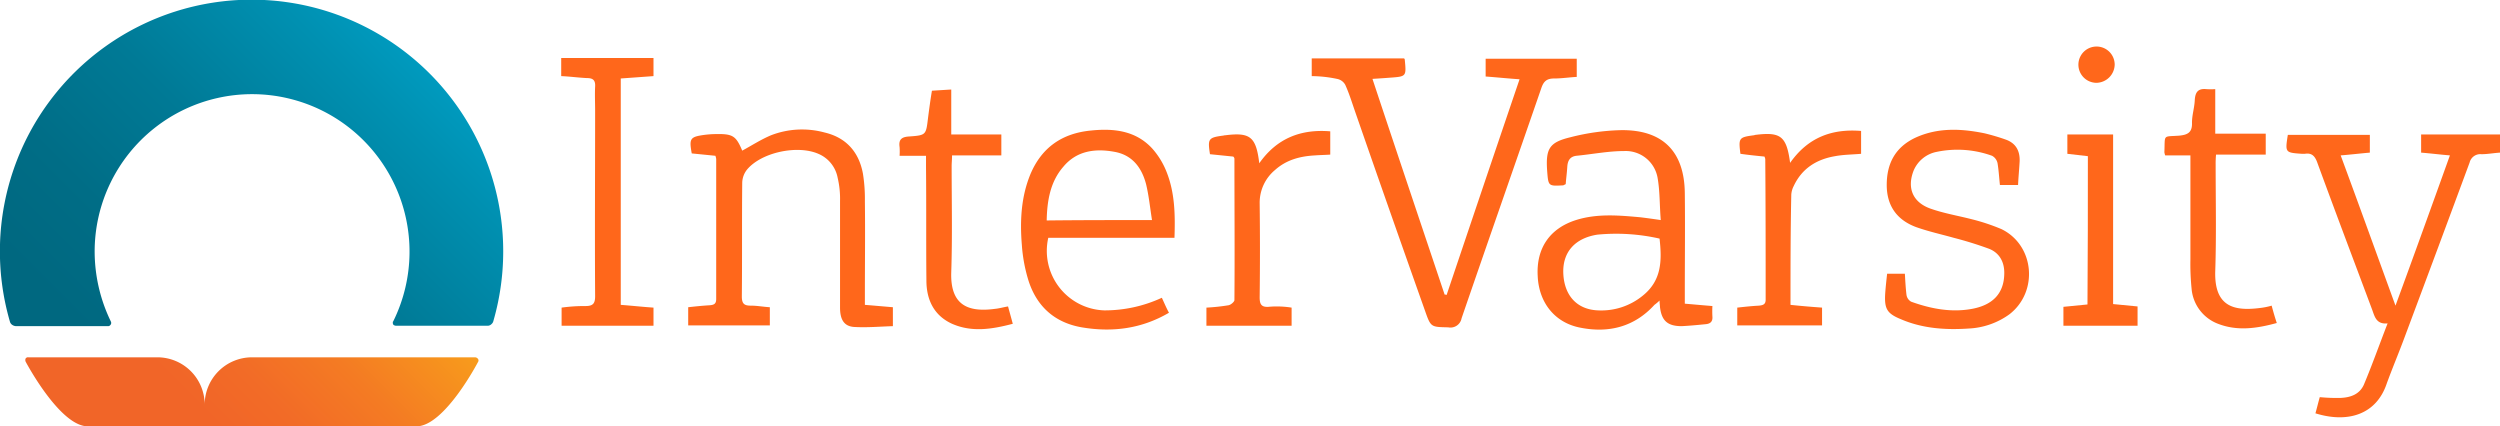 <svg id="Layer_1" data-name="Layer 1" xmlns="http://www.w3.org/2000/svg" xmlns:xlink="http://www.w3.org/1999/xlink" viewBox="0 0 633.9 108.1"><defs><style>.cls-1{fill:url(#linear-gradient);}.cls-2{fill:url(#linear-gradient-2);}.cls-3{fill:#ff671b;}</style><linearGradient id="linear-gradient" x1="3213.03" y1="-11.24" x2="3153.5" y2="48.29" gradientTransform="translate(3246.93 112) rotate(180)" gradientUnits="userSpaceOnUse"><stop offset="0.3" stop-color="#f16528"/><stop offset="0.47" stop-color="#f26b27"/><stop offset="0.7" stop-color="#f47b23"/><stop offset="0.95" stop-color="#f7961d"/><stop offset="1" stop-color="#f89c1c"/></linearGradient><linearGradient id="linear-gradient-2" x1="21.2" y1="10.99" x2="105.95" y2="95.75" gradientTransform="matrix(1, 0, 0, -1, 0, 112)" gradientUnits="userSpaceOnUse"><stop offset="0.1" stop-color="#006880"/><stop offset="0.31" stop-color="#006d86"/><stop offset="0.58" stop-color="#007a96"/><stop offset="0.88" stop-color="#0090b1"/><stop offset="1" stop-color="#009abe"/></linearGradient></defs><title>IV-logo-wide</title><path class="cls-1" d="M120.3,90.9a1,1,0,0,1,.7.4.68.68,0,0,1,0,.8s-8.5,16.3-15.6,16.3H22C14.9,108.3,6.3,92,6.3,92a1,1,0,0,1,0-.8.7.7,0,0,1,.7-.3H39.7a12,12,0,0,1,12,12,12,12,0,0,1,12-12Z" transform="translate(0.2 -0.3)"/><path class="cls-2" d="M123.5,82.9H100.2a1.42,1.42,0,0,1-.6-.2.85.85,0,0,1-.2-.6c0-.3.1-.3.1-.3A39.92,39.92,0,1,0,23.8,64.1a40.72,40.72,0,0,0,4.1,17.7,1,1,0,0,1,.1.4.86.86,0,0,1-.3.6.65.65,0,0,1-.5.2H3.9a1.86,1.86,0,0,1-1.1-.4,1.46,1.46,0,0,1-.5-.8,63.81,63.81,0,1,1,122.6-.1,1.46,1.46,0,0,1-.5.8A1.39,1.39,0,0,1,123.5,82.9Z" transform="translate(0.2 -0.3)"/><path class="cls-3" d="M332.4,19.6V15.1h23.4a.52.52,0,0,1,.2.4c.4,4.2.4,4.2-3.8,4.5-1.3.1-2.7.2-4.4.3C353.9,38.7,360,56.8,366.1,75a.75.75,0,0,1,.5.1c6.1-18.1,12.2-36.2,18.5-54.7-3-.2-5.8-.5-8.6-.7V15.2h23.1v4.6c-1.9.1-3.8.4-5.7.4s-2.7.7-3.3,2.5c-6.7,19.4-13.5,38.8-20.2,58.3a2.87,2.87,0,0,1-3.4,2.3c-4.3-.1-4.4,0-5.8-4q-9-25.35-17.8-50.7c-.8-2.3-1.5-4.6-2.5-6.8a3,3,0,0,0-2.1-1.5A32.17,32.17,0,0,0,332.4,19.6Z" transform="translate(0.2 -0.3)"/><path class="cls-3" d="M586.9,105.1c.4-1.4.7-2.7,1.1-4.1a46.08,46.08,0,0,0,5.2.2c2.6-.1,4.9-.9,6-3.4,2.1-5,3.9-10.1,6-15.5-3,.3-3.3-1.9-4-3.7-4.6-12.3-9.3-24.7-13.8-37-.6-1.7-1.4-2.6-3.2-2.3h-.7c-4.3-.3-4.3-.3-3.6-4.8h20.8V39c-2.4.2-4.8.5-7.4.7,4.7,12.7,9.2,25.2,13.9,38.1,4.7-12.8,9.2-25.3,13.8-38.1-2.5-.2-4.8-.5-7.3-.7V34.4h20V39c-1.6.1-3.2.4-4.7.4a2.79,2.79,0,0,0-3,2.1q-8.1,21.9-16.3,43.8c-1.5,4.1-3.2,8.1-4.7,12.2C602.3,105.6,594.9,107.6,586.9,105.1Z" transform="translate(0.2 -0.3)"/><path class="cls-3" d="M427,77.3c2.4.2,4.5.4,7,.6a24.24,24.24,0,0,0,0,2.7c.1,1.3-.6,1.8-1.7,1.9-2,.2-4.1.4-6.1.5-3.6,0-5.1-1.4-5.5-4.9,0-.4-.1-.9-.1-1.6a10.9,10.9,0,0,1-1.3,1.1c-5.1,5.6-11.6,7.2-18.7,5.8-6.5-1.2-10.6-6.3-10.9-13.1-.4-7.1,3.1-12.1,9.7-14.2,5.4-1.7,10.9-1.2,16.4-.7,1.6.2,3.1.4,5.1.7-.3-3.7-.2-7.3-.8-10.7a8.21,8.21,0,0,0-8.5-6.8c-4,0-8,.8-12.1,1.2-1.6.2-2.2,1.2-2.3,2.8s-.3,3-.4,4.4c-.3.1-.5.3-.7.3-3.7.2-3.7.2-4-3.6-.4-5.7.5-7.3,5.9-8.6a56.5,56.5,0,0,1,12.9-1.8c10.6-.1,16,5.5,16.1,16,.1,8.4,0,16.7,0,25.1Zm-6.4-16.5a49.74,49.74,0,0,0-15.8-1c-5.7.9-8.9,4.5-8.6,10s3.5,9,8.8,9.2a16.58,16.58,0,0,0,11.3-3.7C421.2,71.4,421.2,66.3,420.6,60.8Z" transform="translate(0.2 -0.3)"/><path class="cls-3" d="M195,78.2v4.6H174.3V78.2c1.8-.2,3.7-.4,5.5-.5,1.1-.1,1.6-.4,1.6-1.6V40.6a4.5,4.5,0,0,0-.2-.8l-6-.6c-.7-3.8-.4-4.2,3.2-4.7a24.52,24.52,0,0,1,2.7-.2c4.5-.1,5.3.4,6.9,4.2,2.4-1.3,4.7-2.8,7.3-3.9a21.81,21.81,0,0,1,13.6-.7c5.5,1.3,8.7,5,9.7,10.4a40.5,40.5,0,0,1,.5,7c.1,7.9,0,15.8,0,23.7v2.6c2.5.2,4.7.4,7.1.6V83c-3.3.1-6.6.4-9.9.2-2.5-.2-3.5-1.9-3.5-4.9V51.2a22.88,22.88,0,0,0-.6-5.8,8.23,8.23,0,0,0-4.9-6.1c-5.3-2.3-14.3-.4-18,3.9a5.55,5.55,0,0,0-1.3,3.4c-.1,9.6,0,19.3-.1,28.9,0,1.9.7,2.3,2.3,2.3S193.3,78.1,195,78.2Z" transform="translate(0.2 -0.3)"/><path class="cls-3" d="M297.6,60.6h-32A15.09,15.09,0,0,0,279.8,79a34.38,34.38,0,0,0,14.6-3.2c.6,1.3,1.1,2.5,1.8,3.8-7,4.1-14.4,5-22.1,3.7-6.9-1.2-11.4-5.3-13.5-11.8a39.55,39.55,0,0,1-1.7-9.1c-.5-6.1-.2-12.2,2.2-18,2.9-6.8,8.1-10.3,15.3-11,5.8-.6,11.4,0,15.6,4.6a19.91,19.91,0,0,1,3.6,5.9C297.7,49.2,297.8,54.7,297.6,60.6Zm-5.7-4.5c-.5-3.2-.8-6.2-1.5-9.1-1.1-4.2-3.5-7.4-8-8.2-4.9-.9-9.6-.3-13,3.8-3.3,3.8-4.1,8.6-4.2,13.6C274.1,56.1,282.7,56.1,291.9,56.1Z" transform="translate(0.2 -0.3)"/><path class="cls-3" d="M478.3,69.7h4.5c.1,1.8.2,3.6.4,5.3a2.38,2.38,0,0,0,1.2,1.8c5,1.8,10.2,2.8,15.5,1.8s8-4,8.1-8.8c.1-2.9-1.1-5.3-3.8-6.4a93.72,93.72,0,0,0-9-2.8c-3.2-.9-6.4-1.6-9.5-2.7-4.9-1.8-7.5-5.4-7.5-10.7,0-5.5,2.2-9.6,7.3-12,5.7-2.6,11.6-2.3,17.5-1.1a55.17,55.17,0,0,1,5.4,1.6c2.5.9,3.6,2.8,3.5,5.5-.1,1.9-.3,3.9-.4,6h-4.6c-.2-1.8-.3-3.7-.6-5.5a2.78,2.78,0,0,0-1.4-1.9,25.74,25.74,0,0,0-14-1,8,8,0,0,0-5.9,4.8c-1.7,4.4-.2,8,4.3,9.6,3.4,1.2,7,1.8,10.5,2.7a50.75,50.75,0,0,1,7.5,2.5c8.4,4.1,9.4,15.9,2,21.6A19.12,19.12,0,0,1,499,83.6c-5.9.4-11.8,0-17.3-2.4-3.4-1.4-4.1-2.6-3.9-6.3C477.9,73.3,478.1,71.5,478.3,69.7Z" transform="translate(0.2 -0.3)"/><path class="cls-3" d="M142.1,19.6V15h23.4v4.6l-8.3.6V77.6c2.7.2,5.4.5,8.3.7v4.6H142.2V78.3a42.59,42.59,0,0,1,6.1-.4c1.9,0,2.4-.7,2.4-2.5-.1-15.7,0-31.4,0-47,0-2-.1-4.1,0-6.1.1-1.5-.4-2.2-2-2.2C146.5,20,144.4,19.7,142.1,19.6Z" transform="translate(0.2 -0.3)"/><path class="cls-3" d="M555.2,39.7h-6.4a4.5,4.5,0,0,1-.2-.8c.2-4.6-.5-3.9,3.7-4.2,2.2-.2,3.4-.8,3.3-3.3,0-1.9.6-3.7.7-5.6.1-2.1.8-3.1,2.9-2.9a17.48,17.48,0,0,0,2.3,0V34.2h12.8v5.3H561.7a24.4,24.4,0,0,0-.1,2.6c0,9,.2,17.9-.1,26.9-.3,9.2,4.9,10.2,11.3,9.4a17.69,17.69,0,0,0,3-.6c.4,1.5.8,2.9,1.3,4.4-5.1,1.4-10,2.1-14.9.2a10.43,10.43,0,0,1-6.7-8.9,61.88,61.88,0,0,1-.3-7.4V39.7Z" transform="translate(0.2 -0.3)"/><path class="cls-3" d="M241,34.4h12.7v5.3H241.2c0,1.1-.1,1.9-.1,2.7,0,9,.2,17.9-.1,26.9-.3,8.7,4.6,10.2,11.2,9.3,1-.1,2-.4,3.2-.6.4,1.5.8,2.9,1.2,4.4-5.3,1.4-10.4,2.2-15.4,0-4.6-2.1-6.5-6.1-6.5-11-.1-9.6,0-19.1-.1-28.7V39.8h-6.7a16,16,0,0,0,0-2.2c-.3-2,.6-2.6,2.5-2.7,4.2-.3,4.2-.4,4.7-4.6.3-2.3.6-4.6,1-7,1.7-.1,3.1-.2,4.9-.3C241,26.8,241,30.4,241,34.4Z" transform="translate(0.2 -0.3)"/><path class="cls-3" d="M327.3,78.3v4.6H305.7V78.3a50.5,50.5,0,0,0,5.6-.6c.6-.1,1.5-.9,1.5-1.3.1-12,0-24,0-35.9a.91.91,0,0,0-.3-.5l-5.9-.6c-.6-3.9-.4-4.2,3.2-4.7.2,0,.4-.1.7-.1,6.3-.8,7.8.4,8.6,7.1,4.5-6.4,10.6-8.7,18-8.1v5.9c-1.3.1-2.5.1-3.8.2-3.8.2-7.3,1.1-10.2,3.7a10.8,10.8,0,0,0-3.9,8.3q.15,12,0,24c0,1.7.4,2.5,2.2,2.4A23.64,23.64,0,0,1,327.3,78.3Z" transform="translate(0.2 -0.3)"/><path class="cls-3" d="M453.8,77.6c2.8.3,5.3.5,8,.7v4.5H440.3V78.3c1.8-.2,3.6-.4,5.5-.5,1-.1,1.7-.3,1.7-1.5,0-11.9,0-23.8-.1-35.7a3.93,3.93,0,0,0-.2-.6c-2-.2-4-.4-6.1-.7-.5-4-.4-4.2,3.4-4.7.1,0,.3-.1.4-.1,6.4-.8,7.9.3,8.8,7.1,4.5-6.4,10.5-8.7,18-8.1v5.8c-2.3.2-4.5.2-6.6.6-4.7.8-8.4,3.1-10.5,7.6a5.56,5.56,0,0,0-.6,2.1C453.8,58.8,453.8,68,453.8,77.6Z" transform="translate(0.2 -0.3)"/><path class="cls-3" d="M529.2,39.9c-1.9-.2-3.5-.4-5.2-.6V34.4h11.6v43c2.2.2,4.1.4,6.2.6v4.9H523V78.1l6.1-.6C529.2,64.9,529.2,52.5,529.2,39.9Z" transform="translate(0.2 -0.3)"/><path class="cls-3" d="M531.4,21.3a4.6,4.6,0,1,1,0-9.2,4.59,4.59,0,0,1,4.6,4.6A4.72,4.72,0,0,1,531.4,21.3Z" transform="translate(0.2 -0.3)"/></svg>